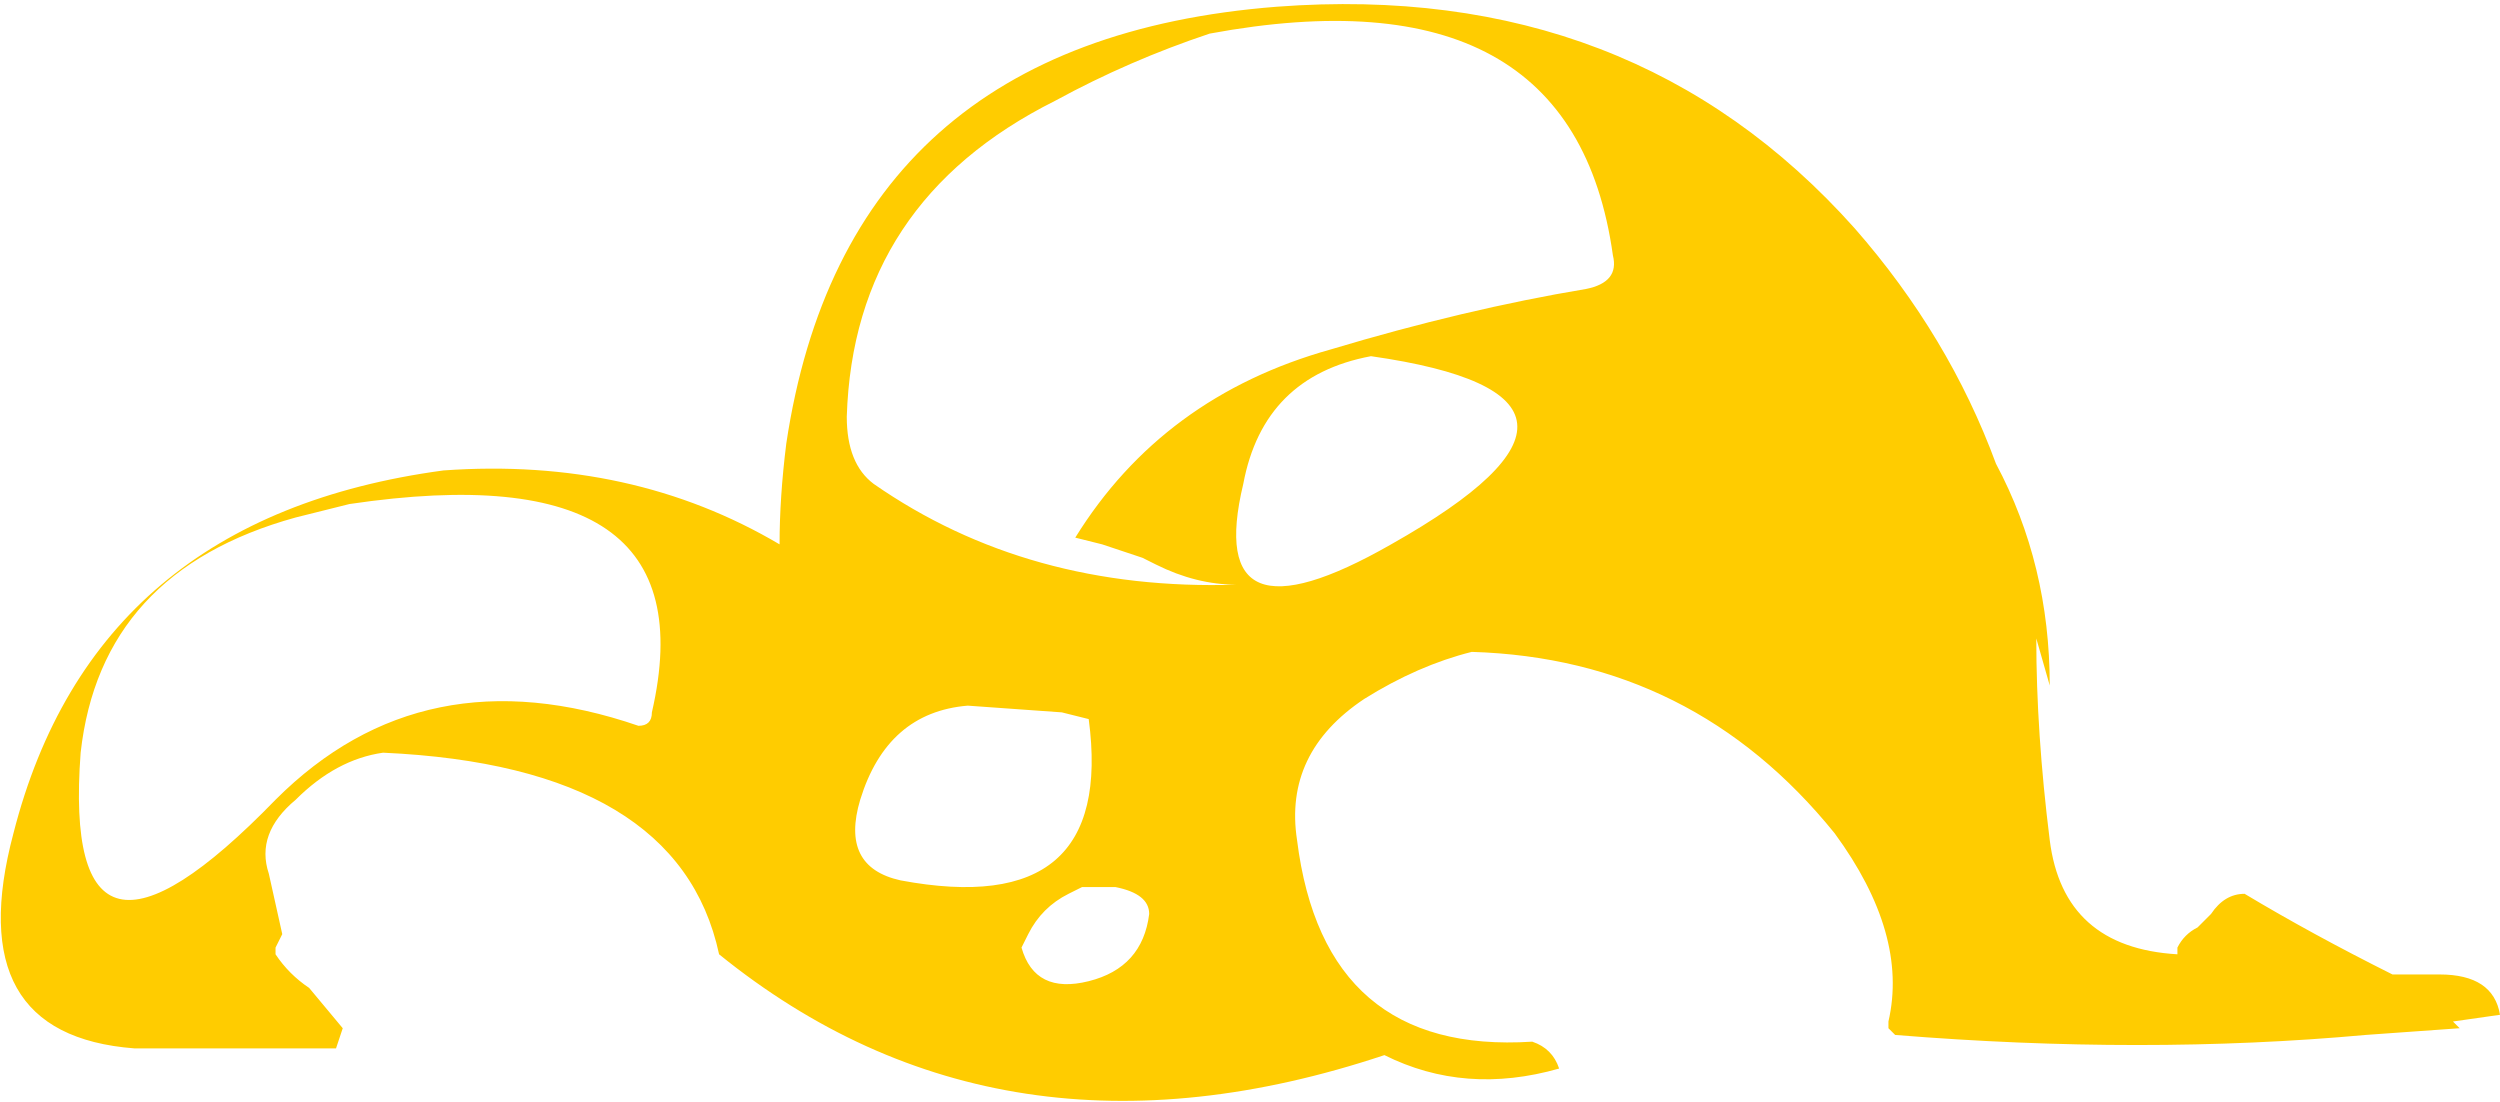 <?xml version="1.0" encoding="UTF-8" standalone="no"?>
<svg xmlns:ffdec="https://www.free-decompiler.com/flash" xmlns:xlink="http://www.w3.org/1999/xlink" ffdec:objectType="shape" height="8.2px" width="18.6px" xmlns="http://www.w3.org/2000/svg">
  <g transform="matrix(1.0, 0.0, 0.0, 1.0, 12.5, 8.25)">
    <path d="M2.35 -4.8 Q2.75 -4.05 2.75 -3.15 L2.65 -3.5 Q2.65 -2.8 2.75 -2.0 2.85 -1.2 3.7 -1.15 L3.7 -1.2 Q3.75 -1.3 3.85 -1.35 L3.95 -1.45 Q4.05 -1.6 4.2 -1.6 4.7 -1.3 5.3 -1.0 L5.65 -1.0 Q6.05 -1.0 6.1 -0.7 L5.75 -0.65 5.8 -0.6 5.1 -0.55 Q3.45 -0.4 1.6 -0.55 L1.55 -0.6 1.55 -0.65 Q1.7 -1.3 1.15 -2.05 0.1 -3.35 -1.55 -3.4 -1.95 -3.3 -2.35 -3.05 -2.95 -2.65 -2.85 -2.0 -2.65 -0.4 -1.1 -0.5 -0.95 -0.45 -0.9 -0.3 -1.6 -0.1 -2.2 -0.4 -5.05 0.55 -7.15 -1.15 -7.45 -2.55 -9.65 -2.65 -10.0 -2.6 -10.3 -2.3 -10.6 -2.05 -10.5 -1.75 L-10.4 -1.3 -10.45 -1.2 -10.45 -1.15 Q-10.35 -1.0 -10.2 -0.9 L-9.95 -0.6 -10.0 -0.45 -11.5 -0.45 Q-12.8 -0.55 -12.4 -2.05 -11.8 -4.4 -9.2 -4.75 -7.8 -4.85 -6.7 -4.2 -6.7 -4.55 -6.65 -4.95 -6.2 -7.95 -3.0 -8.2 -0.35 -8.4 1.3 -6.55 2.0 -5.75 2.35 -4.8 M4.35 -1.0 L4.35 -1.0 M-4.85 -1.3 L-4.9 -1.2 Q-4.8 -0.85 -4.4 -0.95 -4.0 -1.05 -3.95 -1.45 -3.95 -1.6 -4.2 -1.65 L-4.45 -1.65 -4.55 -1.6 Q-4.75 -1.5 -4.85 -1.3 M-2.15 -4.2 Q-0.2 -5.3 -2.3 -5.6 -3.1 -5.45 -3.25 -4.65 -3.55 -3.4 -2.15 -4.2 M-6.1 -2.3 Q-6.25 -1.8 -5.8 -1.7 -4.2 -1.4 -4.4 -2.9 L-4.6 -2.95 -5.3 -3.0 Q-5.9 -2.95 -6.1 -2.3 M-9.9 -4.5 L-10.3 -4.4 Q-11.75 -4.0 -11.9 -2.65 -12.05 -0.65 -10.45 -2.3 -9.35 -3.4 -7.75 -2.85 -7.65 -2.85 -7.65 -2.95 -7.2 -4.9 -9.9 -4.5 M-3.5 -8.0 Q-4.1 -7.8 -4.65 -7.5 -6.15 -6.75 -6.2 -5.15 -6.2 -4.8 -6.0 -4.65 -4.85 -3.85 -3.3 -3.9 -3.6 -3.9 -3.9 -4.05 L-4.0 -4.1 -4.3 -4.2 -4.5 -4.25 Q-3.85 -5.3 -2.6 -5.65 -1.6 -5.95 -0.7 -6.1 -0.45 -6.15 -0.5 -6.35 -0.8 -8.5 -3.5 -8.0" fill="#ffcc00" fill-rule="evenodd" stroke="none"/>
  </g>
</svg>

